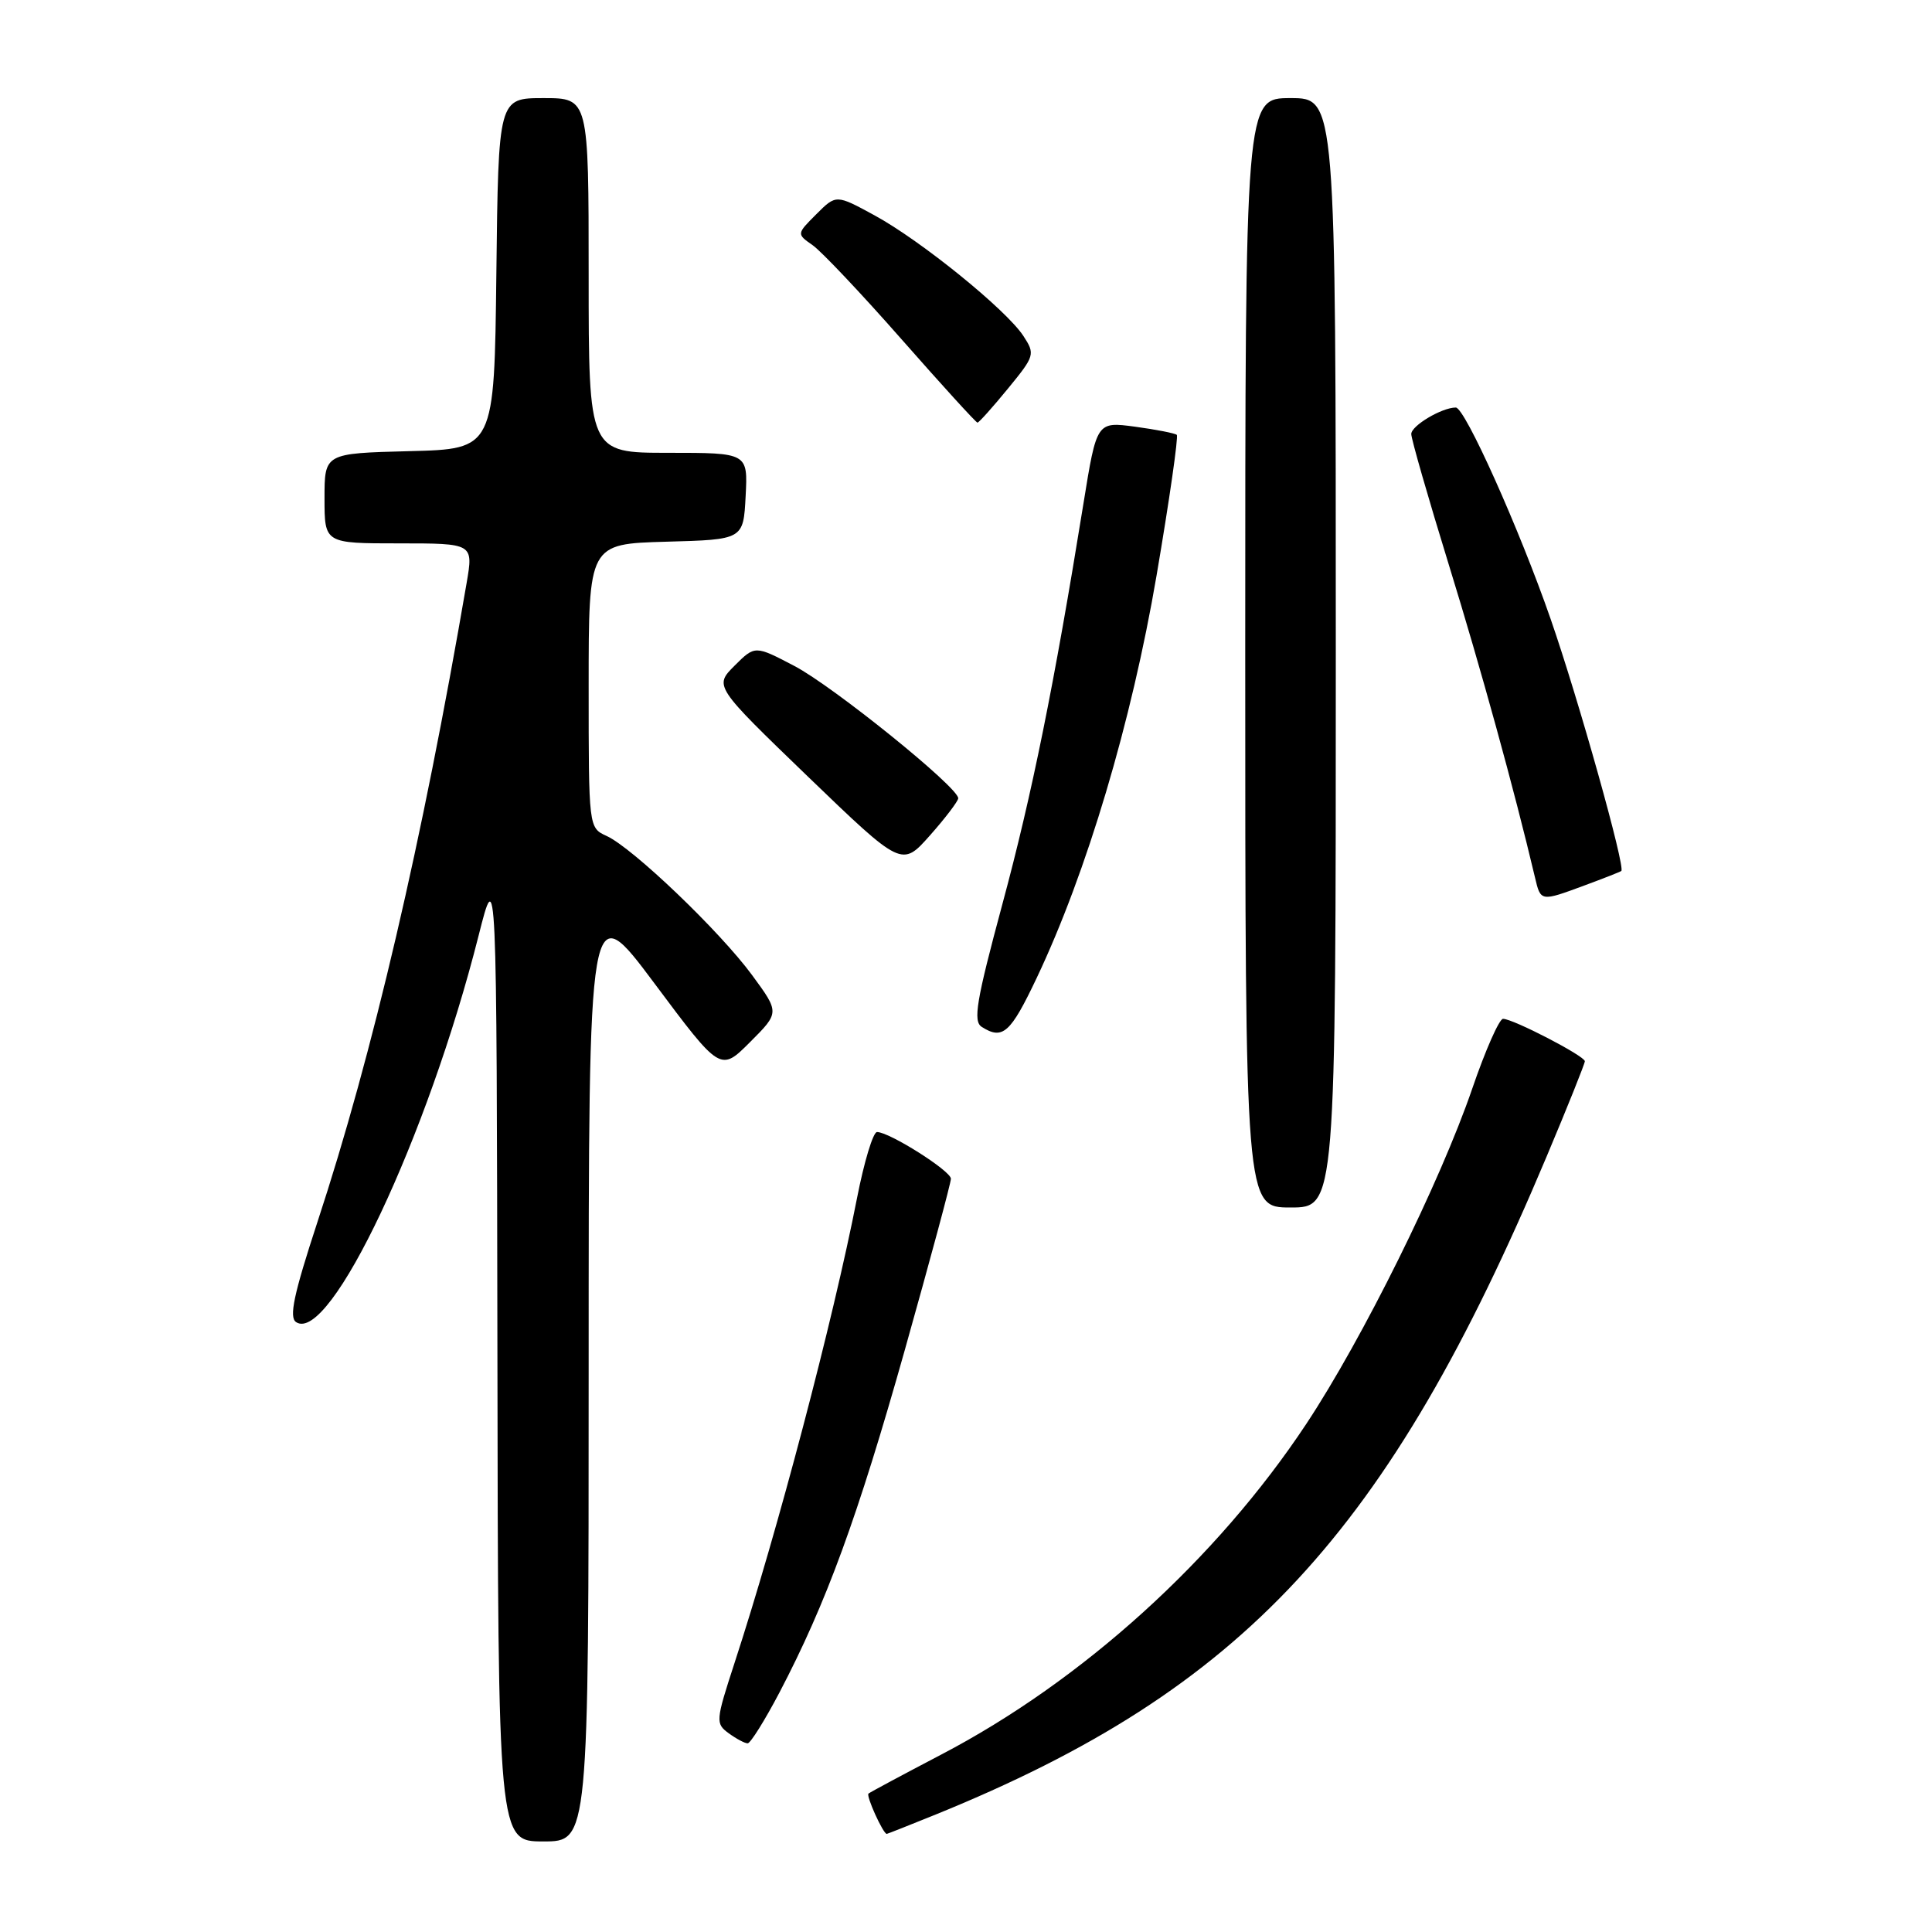 <?xml version="1.0" encoding="UTF-8" standalone="no"?>
<!DOCTYPE svg PUBLIC "-//W3C//DTD SVG 1.1//EN" "http://www.w3.org/Graphics/SVG/1.1/DTD/svg11.dtd" >
<svg xmlns="http://www.w3.org/2000/svg" xmlns:xlink="http://www.w3.org/1999/xlink" version="1.1" viewBox="0 0 256 256">
 <g >
 <path fill="currentColor"
d=" M 78.00 181.31 C 78.00 118.63 78.00 118.63 86.73 130.32 C 95.46 142.01 95.46 142.01 99.38 138.09 C 103.30 134.17 103.30 134.17 99.65 129.20 C 95.38 123.39 83.83 112.34 80.38 110.77 C 78.00 109.68 78.00 109.68 78.00 90.87 C 78.00 72.07 78.00 72.07 88.25 71.78 C 98.50 71.50 98.50 71.50 98.80 65.75 C 99.10 60.00 99.10 60.00 88.55 60.00 C 78.00 60.00 78.00 60.00 78.00 36.50 C 78.00 13.00 78.00 13.00 72.02 13.00 C 66.04 13.00 66.04 13.00 65.77 36.25 C 65.50 59.50 65.50 59.50 54.25 59.78 C 43.00 60.07 43.00 60.07 43.00 66.03 C 43.00 72.00 43.00 72.00 52.86 72.00 C 62.73 72.00 62.73 72.00 61.83 77.25 C 55.94 111.56 49.38 139.68 42.06 161.93 C 38.92 171.51 38.27 174.56 39.24 175.19 C 43.71 178.11 56.66 150.68 63.41 124.00 C 65.81 114.50 65.81 114.50 65.91 179.25 C 66.00 244.00 66.00 244.00 72.00 244.00 C 78.00 244.00 78.00 244.00 78.00 181.31 Z  M 124.02 240.42 C 164.74 223.87 183.92 203.20 204.93 153.26 C 207.72 146.63 210.00 140.94 210.00 140.62 C 210.00 139.93 200.49 135.00 199.16 135.00 C 198.66 135.00 196.82 139.16 195.08 144.25 C 190.82 156.67 180.54 177.43 173.08 188.69 C 161.20 206.62 143.41 222.73 124.70 232.50 C 119.64 235.15 115.31 237.47 115.08 237.66 C 114.73 237.95 117.02 243.00 117.50 243.00 C 117.58 243.00 120.52 241.84 124.02 240.42 Z  M 103.29 224.25 C 109.48 212.43 113.64 201.07 119.90 178.85 C 123.25 166.94 126.00 156.75 126.00 156.19 C 126.00 155.15 117.85 150.00 116.21 150.00 C 115.69 150.00 114.50 153.94 113.56 158.75 C 110.37 175.05 103.05 202.85 97.31 220.41 C 94.83 228.02 94.80 228.38 96.55 229.66 C 97.56 230.40 98.69 231.00 99.07 231.00 C 99.44 231.00 101.34 227.96 103.29 224.25 Z  M 177.00 86.50 C 177.00 13.00 177.00 13.00 171.00 13.00 C 165.00 13.00 165.00 13.00 165.00 86.50 C 165.00 160.00 165.00 160.00 171.00 160.00 C 177.00 160.00 177.00 160.00 177.00 86.50 Z  M 137.36 129.60 C 144.00 115.61 149.94 95.67 153.25 76.26 C 154.96 66.23 156.16 57.84 155.93 57.62 C 155.69 57.41 153.21 56.92 150.41 56.54 C 145.32 55.86 145.32 55.86 143.57 66.68 C 139.68 90.76 136.75 105.25 132.81 119.84 C 129.36 132.65 128.91 135.33 130.09 136.07 C 132.86 137.83 133.89 136.91 137.36 129.60 Z  M 209.97 117.32 C 212.46 116.40 214.65 115.54 214.83 115.41 C 215.42 114.99 209.18 92.71 205.46 82.00 C 201.32 70.08 194.11 54.00 192.90 54.00 C 191.05 54.00 187.00 56.41 187.00 57.51 C 187.00 58.16 189.25 65.99 192.00 74.91 C 196.23 88.62 200.61 104.51 203.39 116.25 C 204.15 119.49 204.13 119.48 209.97 117.32 Z  M 126.97 105.78 C 127.03 104.36 110.42 90.95 105.27 88.25 C 100.04 85.51 100.04 85.51 97.33 88.21 C 94.63 90.92 94.63 90.92 107.06 102.91 C 119.50 114.89 119.50 114.89 123.22 110.70 C 125.27 108.39 126.95 106.17 126.97 105.78 Z  M 133.55 51.50 C 137.12 47.15 137.18 46.93 135.60 44.51 C 133.32 41.03 122.01 31.87 115.89 28.54 C 110.79 25.76 110.79 25.76 108.17 28.38 C 105.55 31.00 105.55 31.00 107.68 32.49 C 108.85 33.31 114.17 38.94 119.49 44.99 C 124.82 51.05 129.33 56.00 129.52 56.00 C 129.71 56.00 131.52 53.98 133.55 51.50 Z "/>
</g>
</svg>